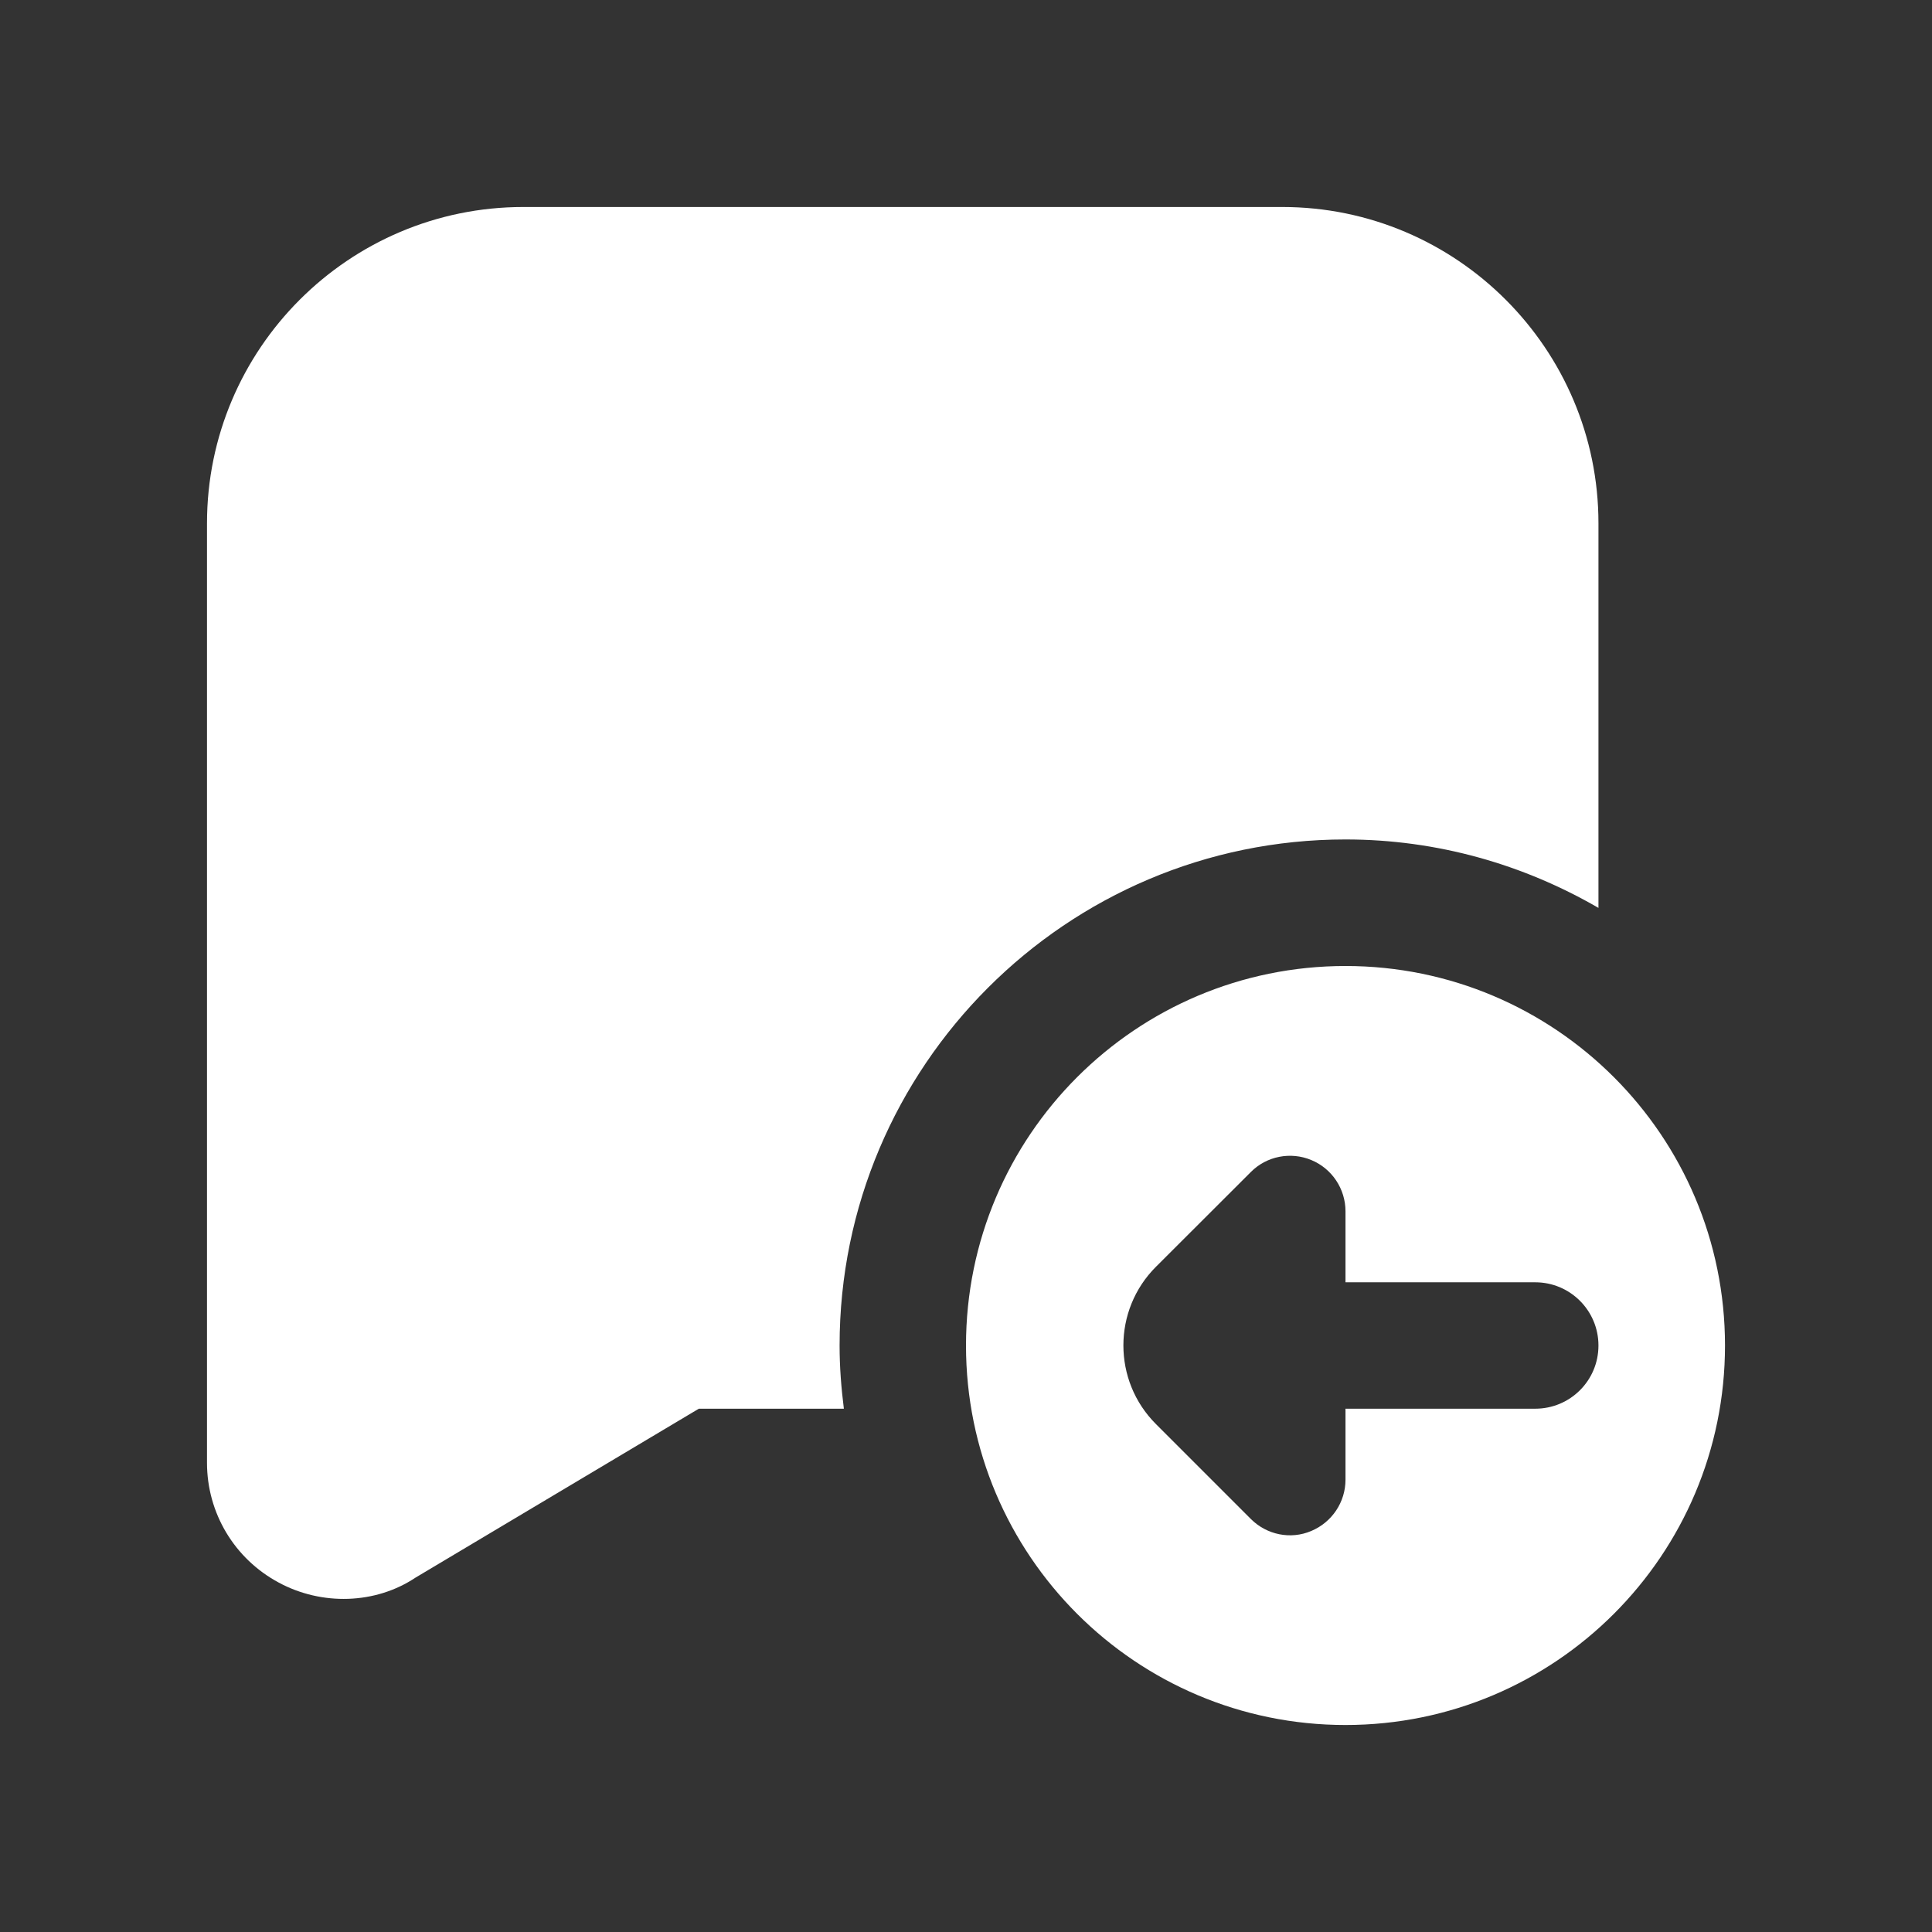 <svg width="14" height="14" viewBox="0 0 14 14" fill="none" xmlns="http://www.w3.org/2000/svg">
<rect x="0" y="0" width="14" height="14" fill="#333333" stroke="none"/>
<g id="auto-reply 1">
<path id="Vector" d="M6.084 9.75C6.084 9.905 6.096 10.058 6.115 10.208H5.064L3.011 11.432C2.72 11.626 2.331 11.636 2.02 11.468C1.699 11.296 1.5 10.964 1.5 10.6V3.792C1.5 2.528 2.528 1.5 3.792 1.5H9.292C10.555 1.5 11.583 2.528 11.583 3.792V6.579C11.043 6.266 10.418 6.083 9.75 6.083C7.728 6.083 6.084 7.728 6.084 9.75ZM12.5 9.75C12.5 11.269 11.269 12.5 9.75 12.5C8.231 12.5 7 11.269 7 9.75C7 8.231 8.231 7 9.75 7C11.269 7 12.5 8.231 12.5 9.75ZM11.583 9.75C11.583 9.497 11.378 9.292 11.125 9.292H9.75V8.778C9.75 8.615 9.652 8.468 9.502 8.406C9.353 8.344 9.179 8.377 9.064 8.493L8.376 9.18C8.062 9.494 8.062 10.005 8.376 10.319L9.064 11.007C9.179 11.122 9.352 11.158 9.502 11.094C9.652 11.031 9.75 10.885 9.75 10.722V10.208H11.125C11.378 10.208 11.583 10.004 11.583 9.75Z" fill="white"/>
</g>
</svg>
